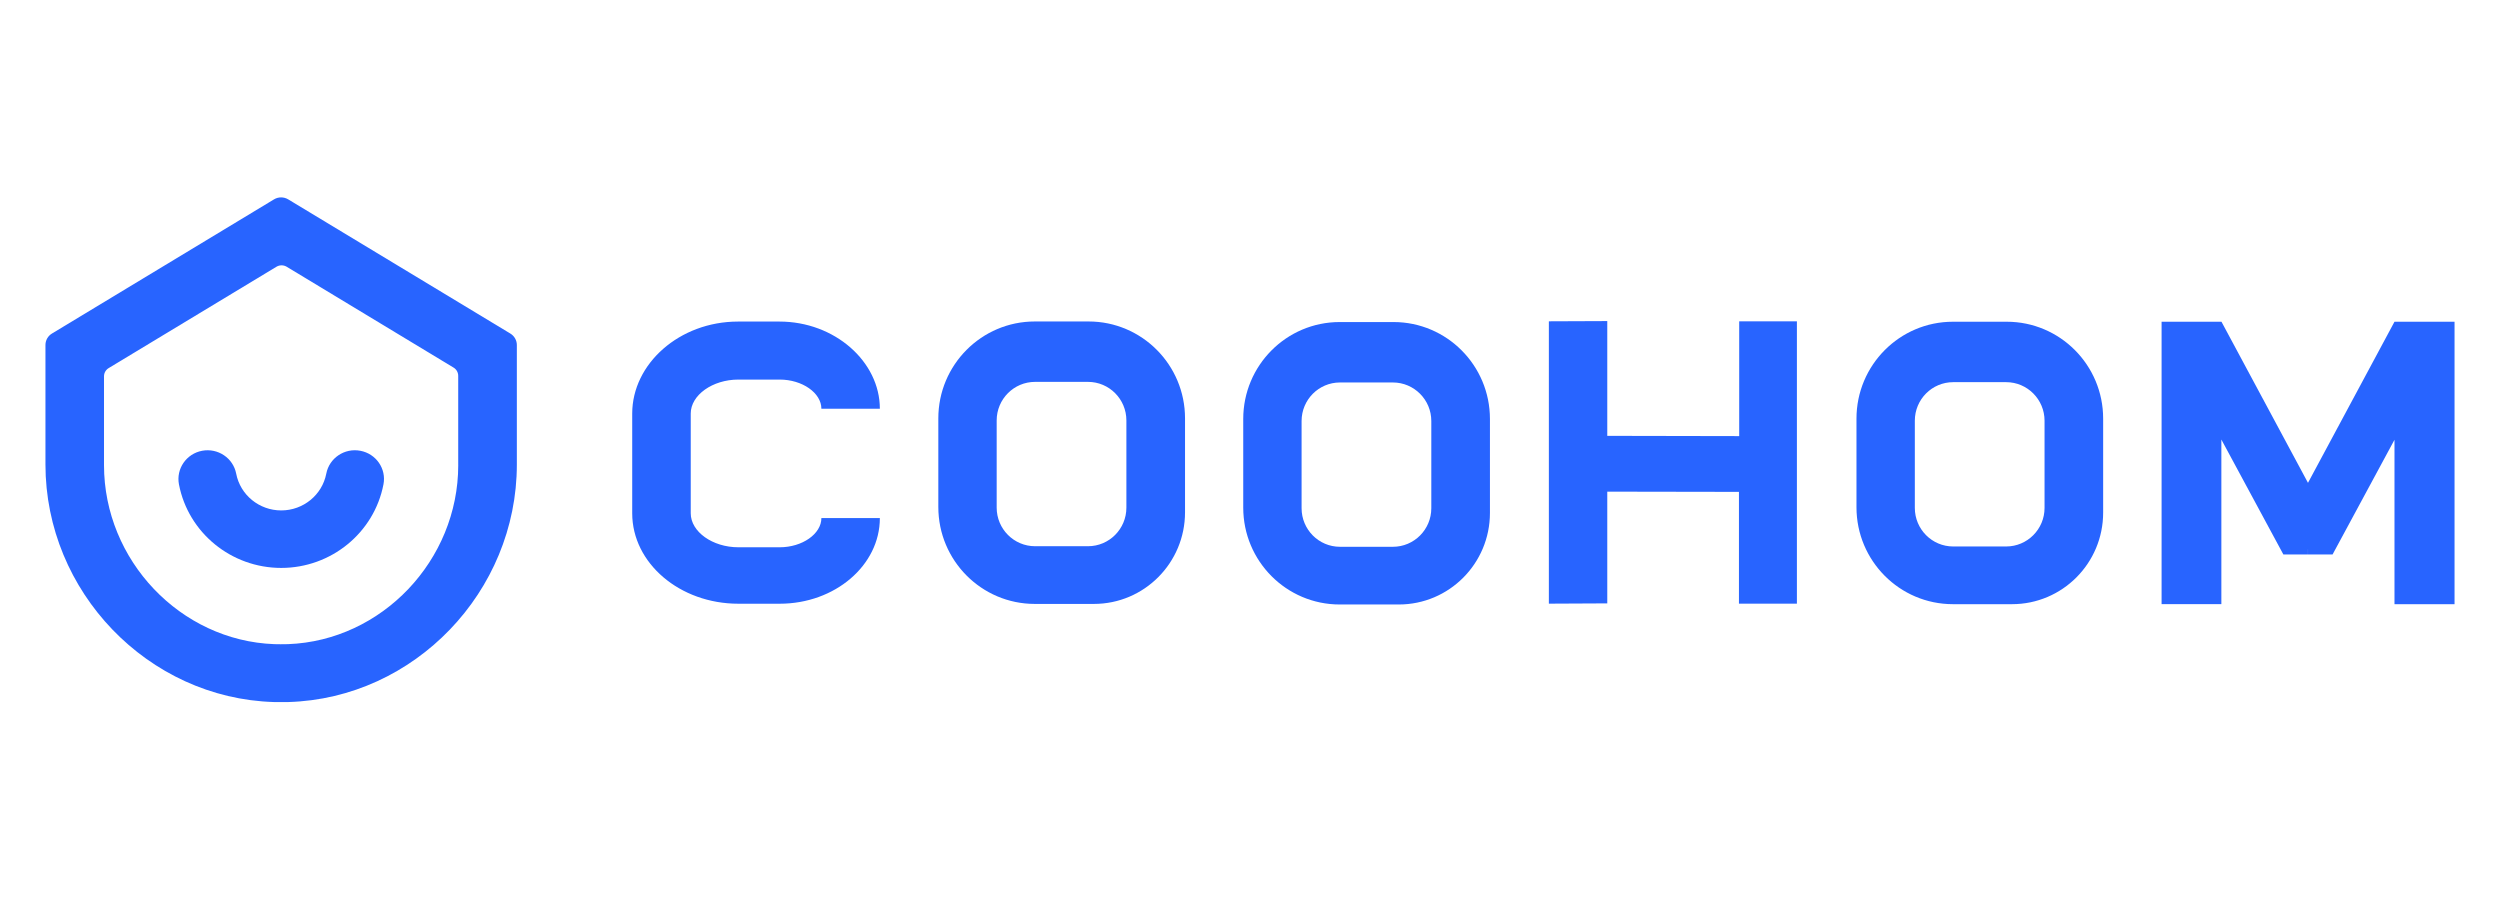 <svg width="88" height="32" viewBox="0 0 88 32" fill="none" xmlns="http://www.w3.org/2000/svg">
<path d="M17.964 11.741L10.145 7.018C9.991 6.925 9.798 6.925 9.645 7.018L1.828 11.741C1.685 11.827 1.6 11.98 1.6 12.144V16.349C1.6 20.829 5.208 24.581 9.643 24.712C9.681 24.712 9.718 24.713 9.756 24.713H10.037C10.074 24.713 10.112 24.713 10.15 24.712C14.585 24.582 18.193 20.83 18.193 16.349V12.144C18.193 11.98 18.106 11.827 17.964 11.741ZM16.13 16.372C16.13 19.724 13.442 22.551 10.139 22.674C10.067 22.676 9.995 22.677 9.896 22.677H9.867C9.797 22.677 9.725 22.677 9.654 22.674C6.349 22.551 3.661 19.723 3.661 16.372V13.246C3.661 13.128 3.723 13.019 3.825 12.957L9.732 9.389C9.842 9.323 9.98 9.323 10.091 9.389L15.965 12.939C16.067 13 16.129 13.11 16.129 13.229V16.372H16.13Z" fill="#2864FF"/>
<path d="M12.683 15.867C12.128 15.762 11.591 16.123 11.485 16.673C11.341 17.422 10.674 17.967 9.899 17.967C9.125 17.967 8.458 17.423 8.314 16.673C8.208 16.124 7.672 15.763 7.115 15.867C6.56 15.971 6.194 16.501 6.299 17.05C6.627 18.754 8.141 19.991 9.899 19.991C11.656 19.991 13.17 18.754 13.498 17.05C13.605 16.501 13.24 15.971 12.683 15.867Z" fill="#2864FF"/>
<path d="M84.286 11.324V11.327C84.286 11.327 84.286 11.327 84.285 11.327L81.242 16.994V16.995H81.24V16.994L78.197 11.327C78.196 11.327 78.194 11.327 78.192 11.327V11.326H76.088V21.266H78.192V15.472L80.375 19.518H81.24V19.334H81.242V19.518H82.106L84.286 15.48V21.267H86.4V11.324H84.286Z" fill="#2864FF"/>
<path d="M27.446 21.251H25.989C23.93 21.251 22.254 19.824 22.254 18.069V14.557C22.254 12.802 23.92 11.319 25.979 11.319H27.436C29.381 11.319 30.971 12.727 30.971 14.388H28.913C28.913 13.832 28.241 13.361 27.446 13.361H25.989C25.081 13.361 24.314 13.908 24.314 14.556V18.068C24.314 18.716 25.081 19.264 25.989 19.264H27.446C28.241 19.264 28.913 18.793 28.913 18.236H30.971C30.972 19.899 29.391 21.251 27.446 21.251Z" fill="#2864FF"/>
<path d="M38.319 11.316H36.425C34.549 11.316 33.029 12.844 33.029 14.727V17.846C33.029 19.73 34.549 21.258 36.425 21.258H38.505C40.276 21.258 41.713 19.814 41.713 18.034V14.727C41.714 12.844 40.194 11.316 38.319 11.316ZM39.649 17.869C39.649 18.619 39.044 19.227 38.297 19.227H36.435C35.689 19.227 35.083 18.619 35.083 17.868V14.8C35.083 14.049 35.689 13.442 36.435 13.442H38.297C39.044 13.442 39.649 14.05 39.649 14.8V17.869Z" fill="#2864FF"/>
<path d="M49.051 11.336H47.157C45.282 11.336 43.762 12.864 43.762 14.748V17.867C43.762 19.751 45.282 21.278 47.157 21.278H49.237C51.009 21.278 52.446 19.835 52.446 18.055V14.748C52.446 12.864 50.926 11.336 49.051 11.336ZM50.382 17.89C50.382 18.64 49.776 19.247 49.03 19.247H47.167C46.421 19.247 45.816 18.639 45.816 17.889V14.82C45.816 14.07 46.421 13.463 47.167 13.463H49.03C49.776 13.463 50.382 14.071 50.382 14.82V17.89Z" fill="#2864FF"/>
<path d="M70.637 11.325H68.743C66.868 11.325 65.348 12.853 65.348 14.737V17.856C65.348 19.74 66.868 21.267 68.743 21.267H70.823C72.595 21.267 74.031 19.824 74.031 18.044V14.737C74.032 12.853 72.512 11.325 70.637 11.325ZM71.968 17.879C71.968 18.629 71.362 19.236 70.616 19.236H68.753C68.007 19.236 67.402 18.628 67.402 17.878V14.809C67.402 14.059 68.007 13.452 68.753 13.452H70.616C71.362 13.452 71.968 14.06 71.968 14.809V17.879Z" fill="#2864FF"/>
<path d="M61.22 11.31V15.351L56.576 15.342V11.302L54.52 11.31V21.249L56.576 21.239V17.306L61.211 17.314V21.249H63.251V11.31H61.22Z" fill="#2864FF"/>
</svg>
